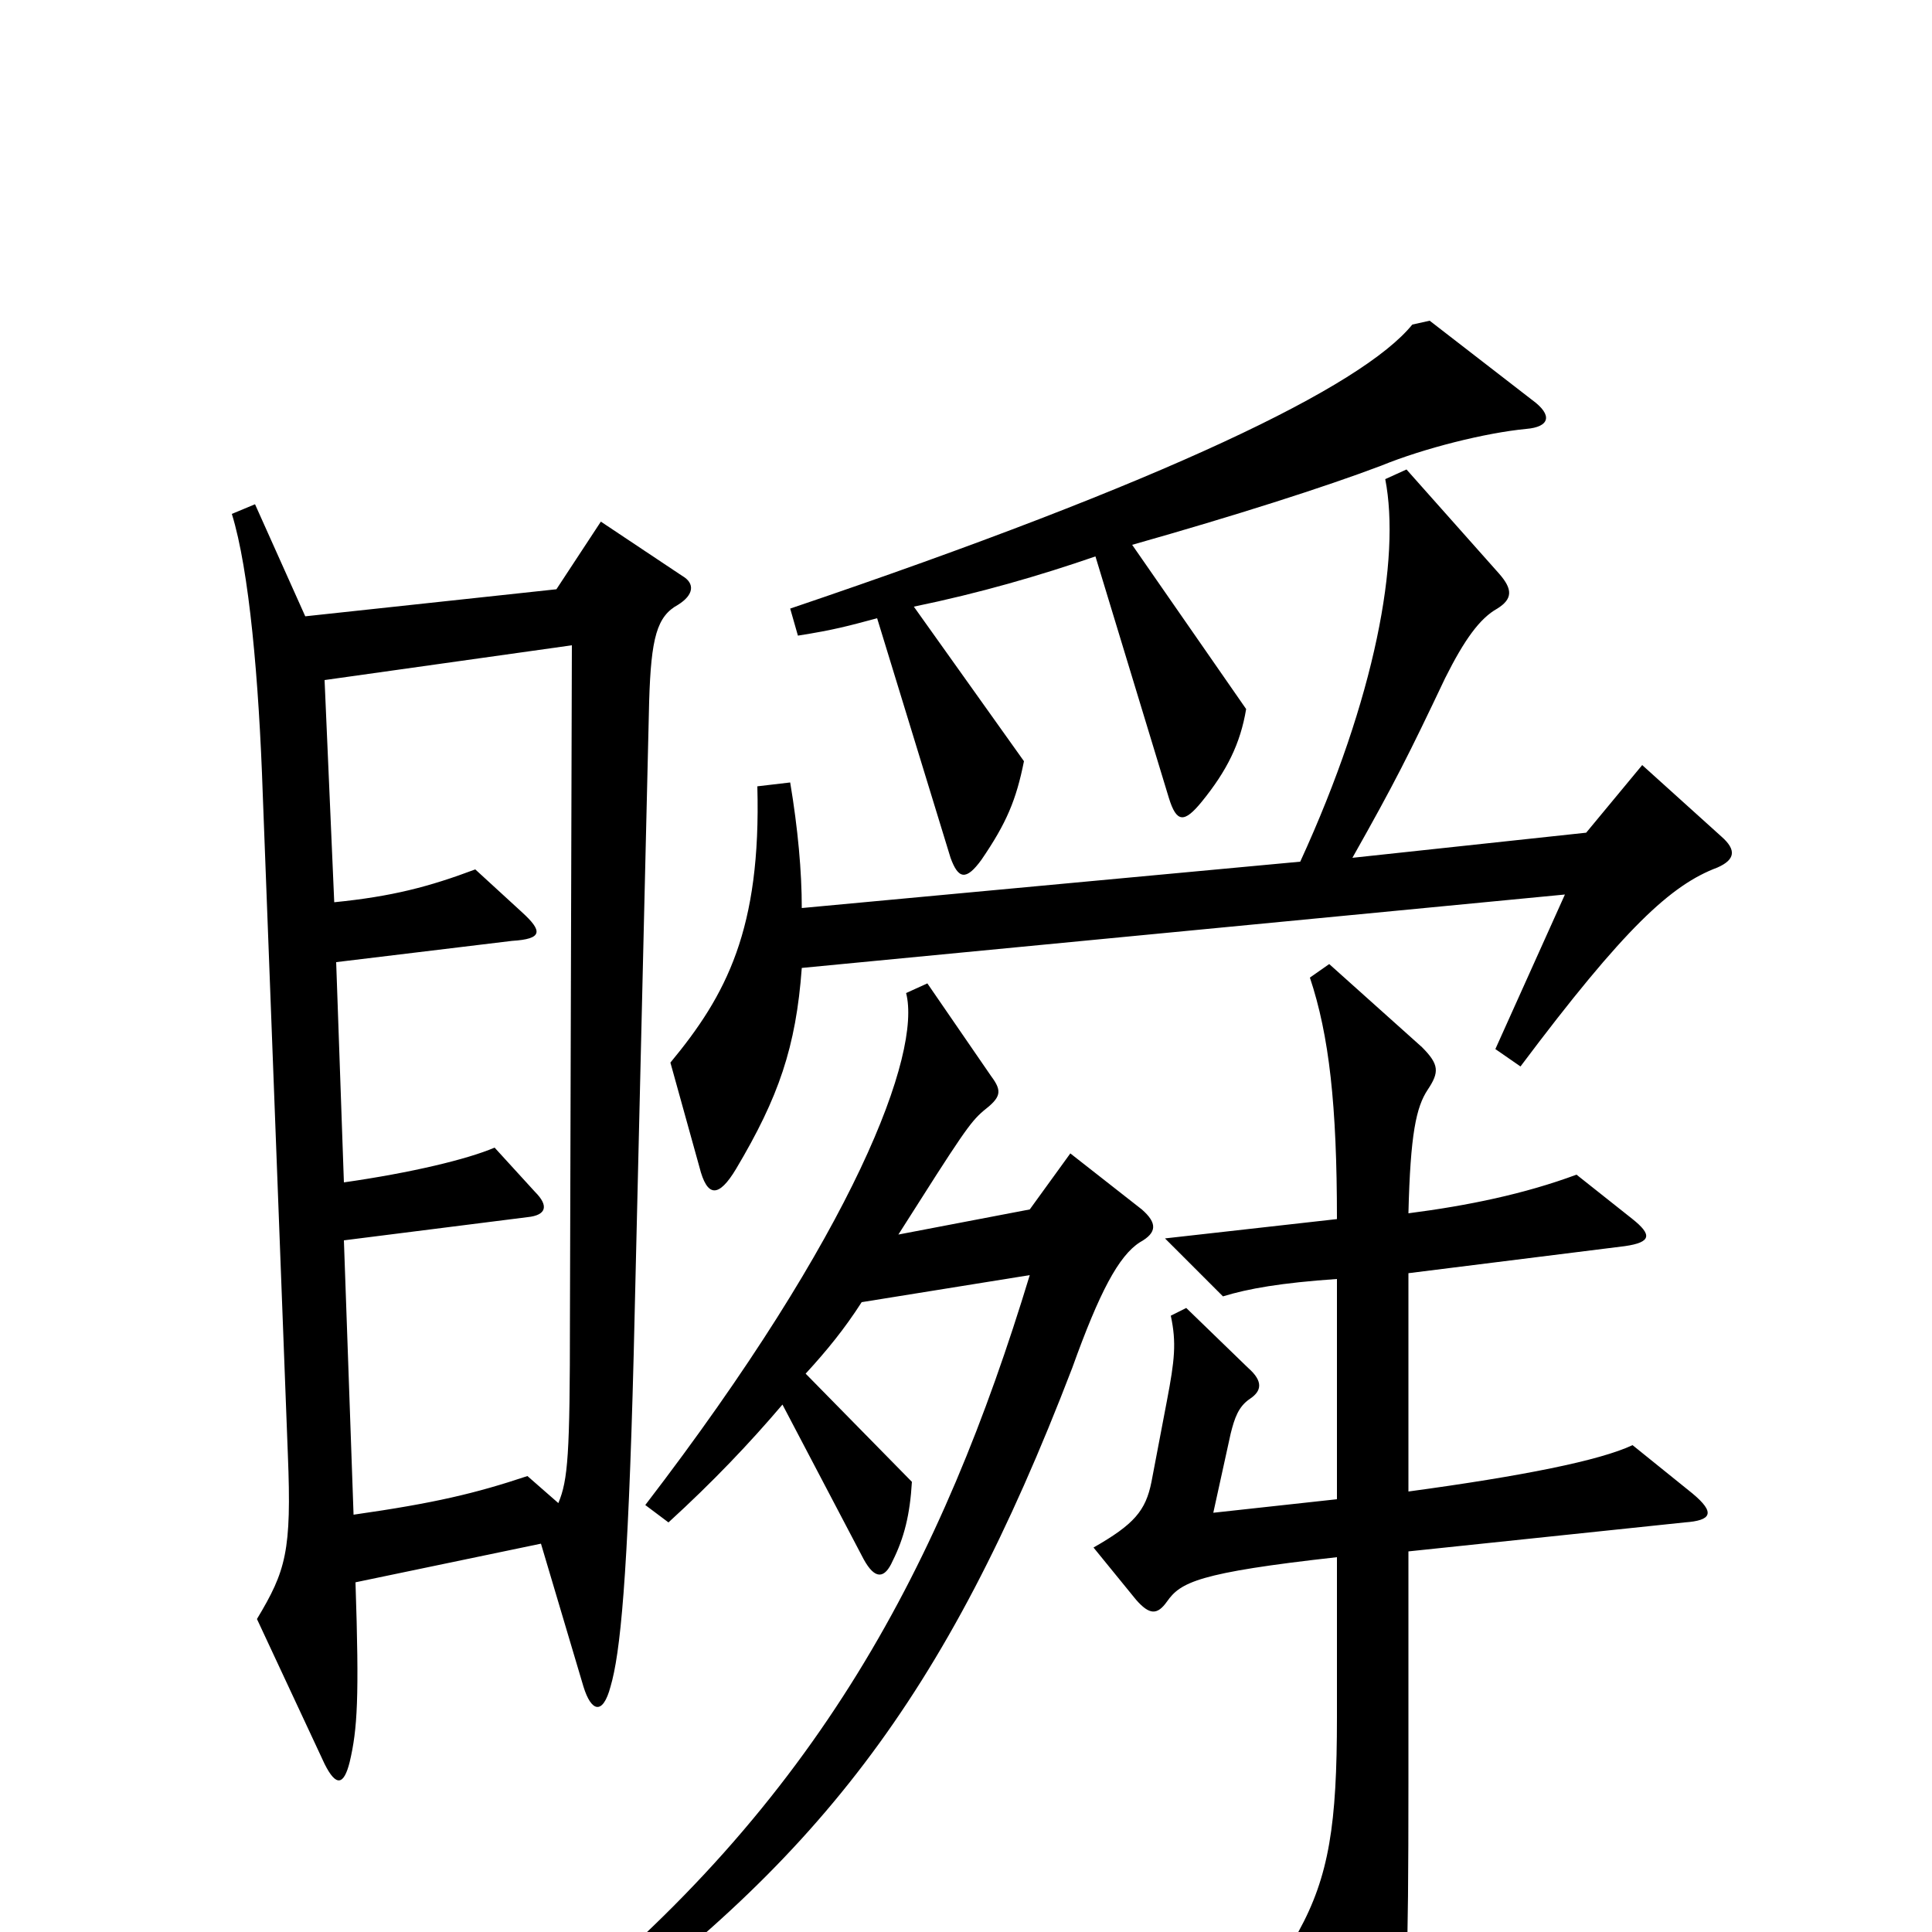 <svg xmlns="http://www.w3.org/2000/svg" viewBox="0 -1000 1000 1000">
	<path fill="#000000" d="M793 -793L740 -834L731 -832C705 -800 604 -751 409 -685L413 -671C432 -674 439 -676 454 -680L492 -556C496 -545 500 -544 508 -555C521 -574 526 -586 530 -606L473 -686C507 -693 538 -702 567 -712L605 -587C609 -574 613 -574 622 -585C635 -601 642 -615 645 -633L586 -718C639 -733 686 -748 715 -759C737 -768 769 -776 790 -778C802 -779 804 -785 793 -793ZM891 -567L850 -604L821 -569L700 -556C722 -595 729 -609 748 -649C758 -669 766 -680 775 -685C783 -690 783 -695 776 -703L728 -757L717 -752C725 -711 712 -639 673 -554L415 -530C415 -549 413 -571 409 -595L392 -593C394 -519 376 -485 347 -450L362 -396C366 -380 372 -380 381 -395C403 -432 412 -458 415 -499L810 -537L774 -457L787 -448C841 -520 865 -542 889 -551C898 -555 899 -560 891 -567ZM353 -702L311 -730L288 -695L158 -681L132 -739L120 -734C129 -705 134 -648 136 -589L149 -247C151 -197 148 -187 133 -162L168 -87C174 -75 178 -76 181 -88C185 -105 186 -121 184 -181L280 -201L302 -127C306 -114 312 -112 316 -127C321 -144 325 -182 328 -299L336 -637C337 -670 340 -681 351 -687C359 -692 360 -698 353 -702ZM591 -374L554 -403L533 -374L465 -361C498 -413 502 -419 509 -425C518 -432 519 -435 513 -443L480 -491L469 -486C477 -455 443 -363 334 -221L346 -212C369 -233 388 -253 405 -273L447 -193C453 -182 458 -183 462 -192C468 -204 471 -216 472 -233L417 -289C428 -301 437 -312 446 -326L533 -340C488 -192 424 -67 282 46L291 59C422 -35 489 -120 555 -292C569 -331 579 -350 590 -357C599 -362 599 -367 591 -374ZM876 -227L845 -252C828 -244 788 -236 729 -228V-341L841 -355C855 -357 855 -361 845 -369L816 -392C789 -382 760 -376 729 -372C730 -413 733 -427 739 -436C745 -445 745 -449 736 -458L688 -501L678 -494C688 -464 692 -428 692 -369L603 -359L633 -329C646 -333 663 -336 692 -338V-224L628 -217L637 -258C639 -266 641 -272 647 -276C653 -280 654 -285 646 -292L614 -323L606 -319C609 -305 608 -296 604 -275L596 -233C593 -218 587 -211 566 -199L588 -172C595 -164 599 -164 604 -171C611 -181 620 -186 692 -194V-111C692 -56 688 -29 672 0L709 63C716 75 721 75 724 61C728 36 729 19 729 -77V-197L872 -212C886 -213 888 -217 876 -227ZM296 -666L295 -317C295 -247 294 -234 289 -222L273 -236C246 -227 225 -222 183 -216L178 -358L273 -370C283 -371 284 -376 277 -383L256 -406C242 -400 213 -393 178 -388L174 -502L265 -513C281 -514 281 -518 270 -528L246 -550C222 -541 203 -536 173 -533L168 -648Z"/>
</svg>